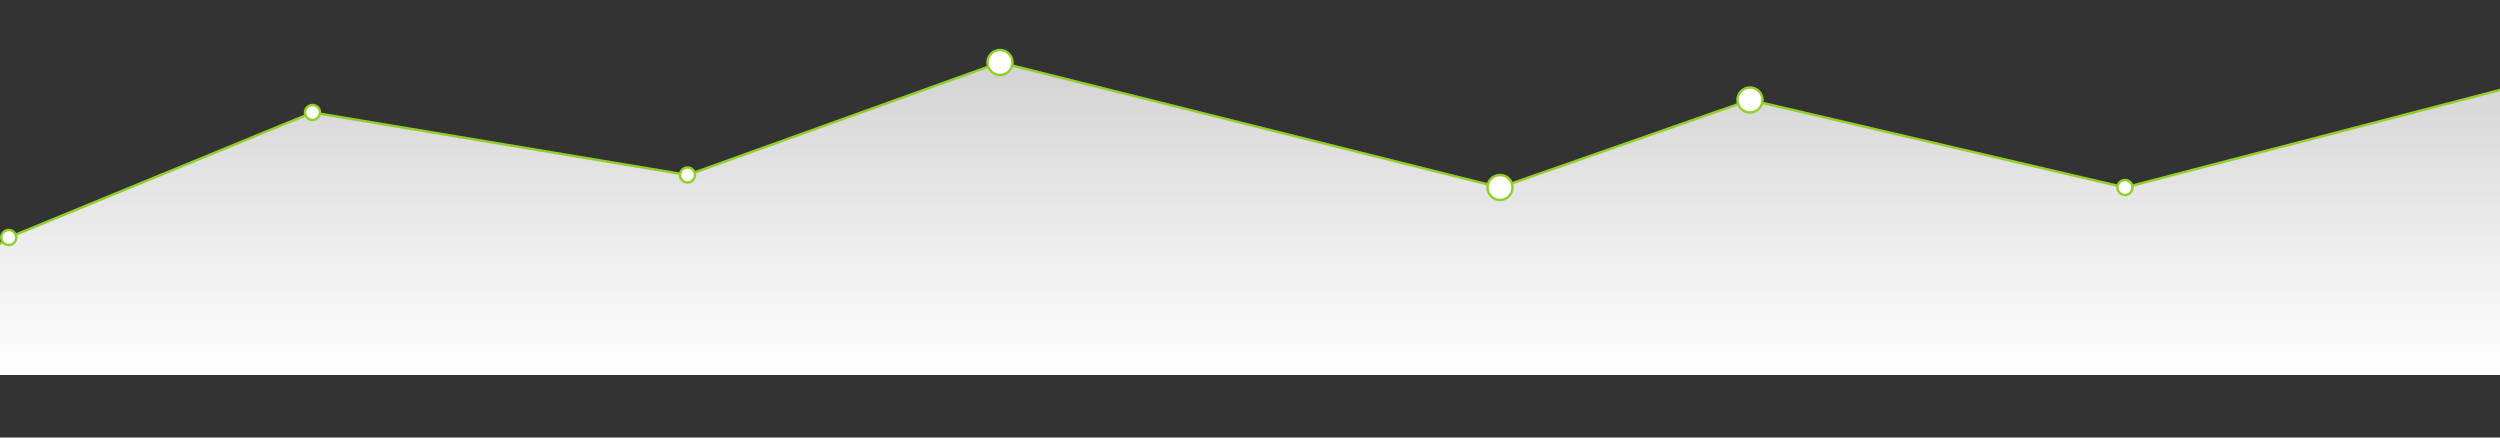 <svg id="topsvgLine" xmlns="http://www.w3.org/2000/svg" version="1.1" xmlns:xlink="http://www.w3.org/1999/xlink" viewBox="0 0 2000 350" preserveAspectRatio="xMinYMax">
                    
	<rect x="0" y="0" width="2000" height="350" fill="#333333" stroke="none"/>
                    
	<polygon points="-150,300 7,190 250,90 550,140 800,50 1200,150 1400,80 1700,150 2200,20 2800,120 3500,10 4250,200 4700,18 5200,300" fill="url(#BglinierGradientHeaderTop)" stroke="none">
	</polygon>
	
	<polyline points="-150,300 7,190 250,90 550,140 800,50 1200,150 1400,80 1700,150 2200,20 2800,120 3500,10 4250,200 4700,18 5200,300" fill="none" stroke="#93cf2c" stroke-width="2">
	</polyline>  
	
	<ellipse id="topsvg_1" rx="6" ry="6" cx="-150" cy="220" fill="#ffffff" stroke="#93cf2c" stroke-width="2"></ellipse>
	<ellipse id="topsvg_2" rx="6" ry="6" cx="7" cy="190" fill="#ffffff" stroke="#93cf2c" stroke-width="2"></ellipse>
	<ellipse id="topsvg_3" rx="6" ry="6" cx="250" cy="90" fill="#ffffff" stroke="#93cf2c" stroke-width="2"></ellipse>
	<ellipse id="topsvg_4" rx="6" ry="6" cx="550" cy="140" fill="#ffffff" stroke="#93cf2c" stroke-width="2"></ellipse>
	<ellipse id="topsvg_5" rx="10" ry="10" cx="800" cy="50" fill="#ffffff" stroke="#93cf2c" stroke-width="2"></ellipse>
	<ellipse id="topsvg_6" rx="10" ry="10" cx="1200" cy="150" fill="#ffffff" stroke="#93cf2c" stroke-width="2"></ellipse>
	<ellipse id="topsvg_7" rx="10" ry="10" cx="1400" cy="80" fill="#ffffff" stroke="#93cf2c" stroke-width="2"></ellipse>
	<ellipse id="topsvg_8" rx="6" ry="6" cx="1700" cy="150" fill="#ffffff" stroke="#93cf2c" stroke-width="2"></ellipse>
	<ellipse id="topsvg_9" rx="6" ry="6" cx="2200" cy="20" fill="#ffffff" stroke="#93cf2c" stroke-width="2"></ellipse>
	<ellipse id="topsvg_10" rx="6" ry="6" cx="2800" cy="120" fill="#ffffff" stroke="#93cf2c" stroke-width="2"></ellipse>
	<ellipse id="topsvg_11" rx="6" ry="6" cx="3500" cy="10" fill="#ffffff" stroke="#93cf2c" stroke-width="2"></ellipse>
	<ellipse id="topsvg_12" rx="6" ry="6" cx="4250" cy="200" fill="#ffffff" stroke="#93cf2c" stroke-width="2"></ellipse>
	<ellipse id="topsvg_13" rx="6" ry="6" cx="4700" cy="18" fill="#ffffff" stroke="#93cf2c" stroke-width="2"></ellipse>
	<ellipse id="topsvg_14" rx="6" ry="6" cx="5200" cy="145" fill="#ffffff" stroke="#93cf2c" stroke-width="2"></ellipse>
	
	<defs>
	  <linearGradient id="BglinierGradientHeaderTop" x1="0" y1="0" x2="0" y2="1">
		  <stop id="BglinierGradientHeaderTopStop_1" stop-opacity="0.75" stop-color="#ffffff" offset="0"></stop>
		  <stop id="BglinierGradientHeaderTopStop_2" stop-opacity="1" stop-color="#ffffff" offset="1"></stop>
	  </linearGradient>
	</defs>
	
</svg>